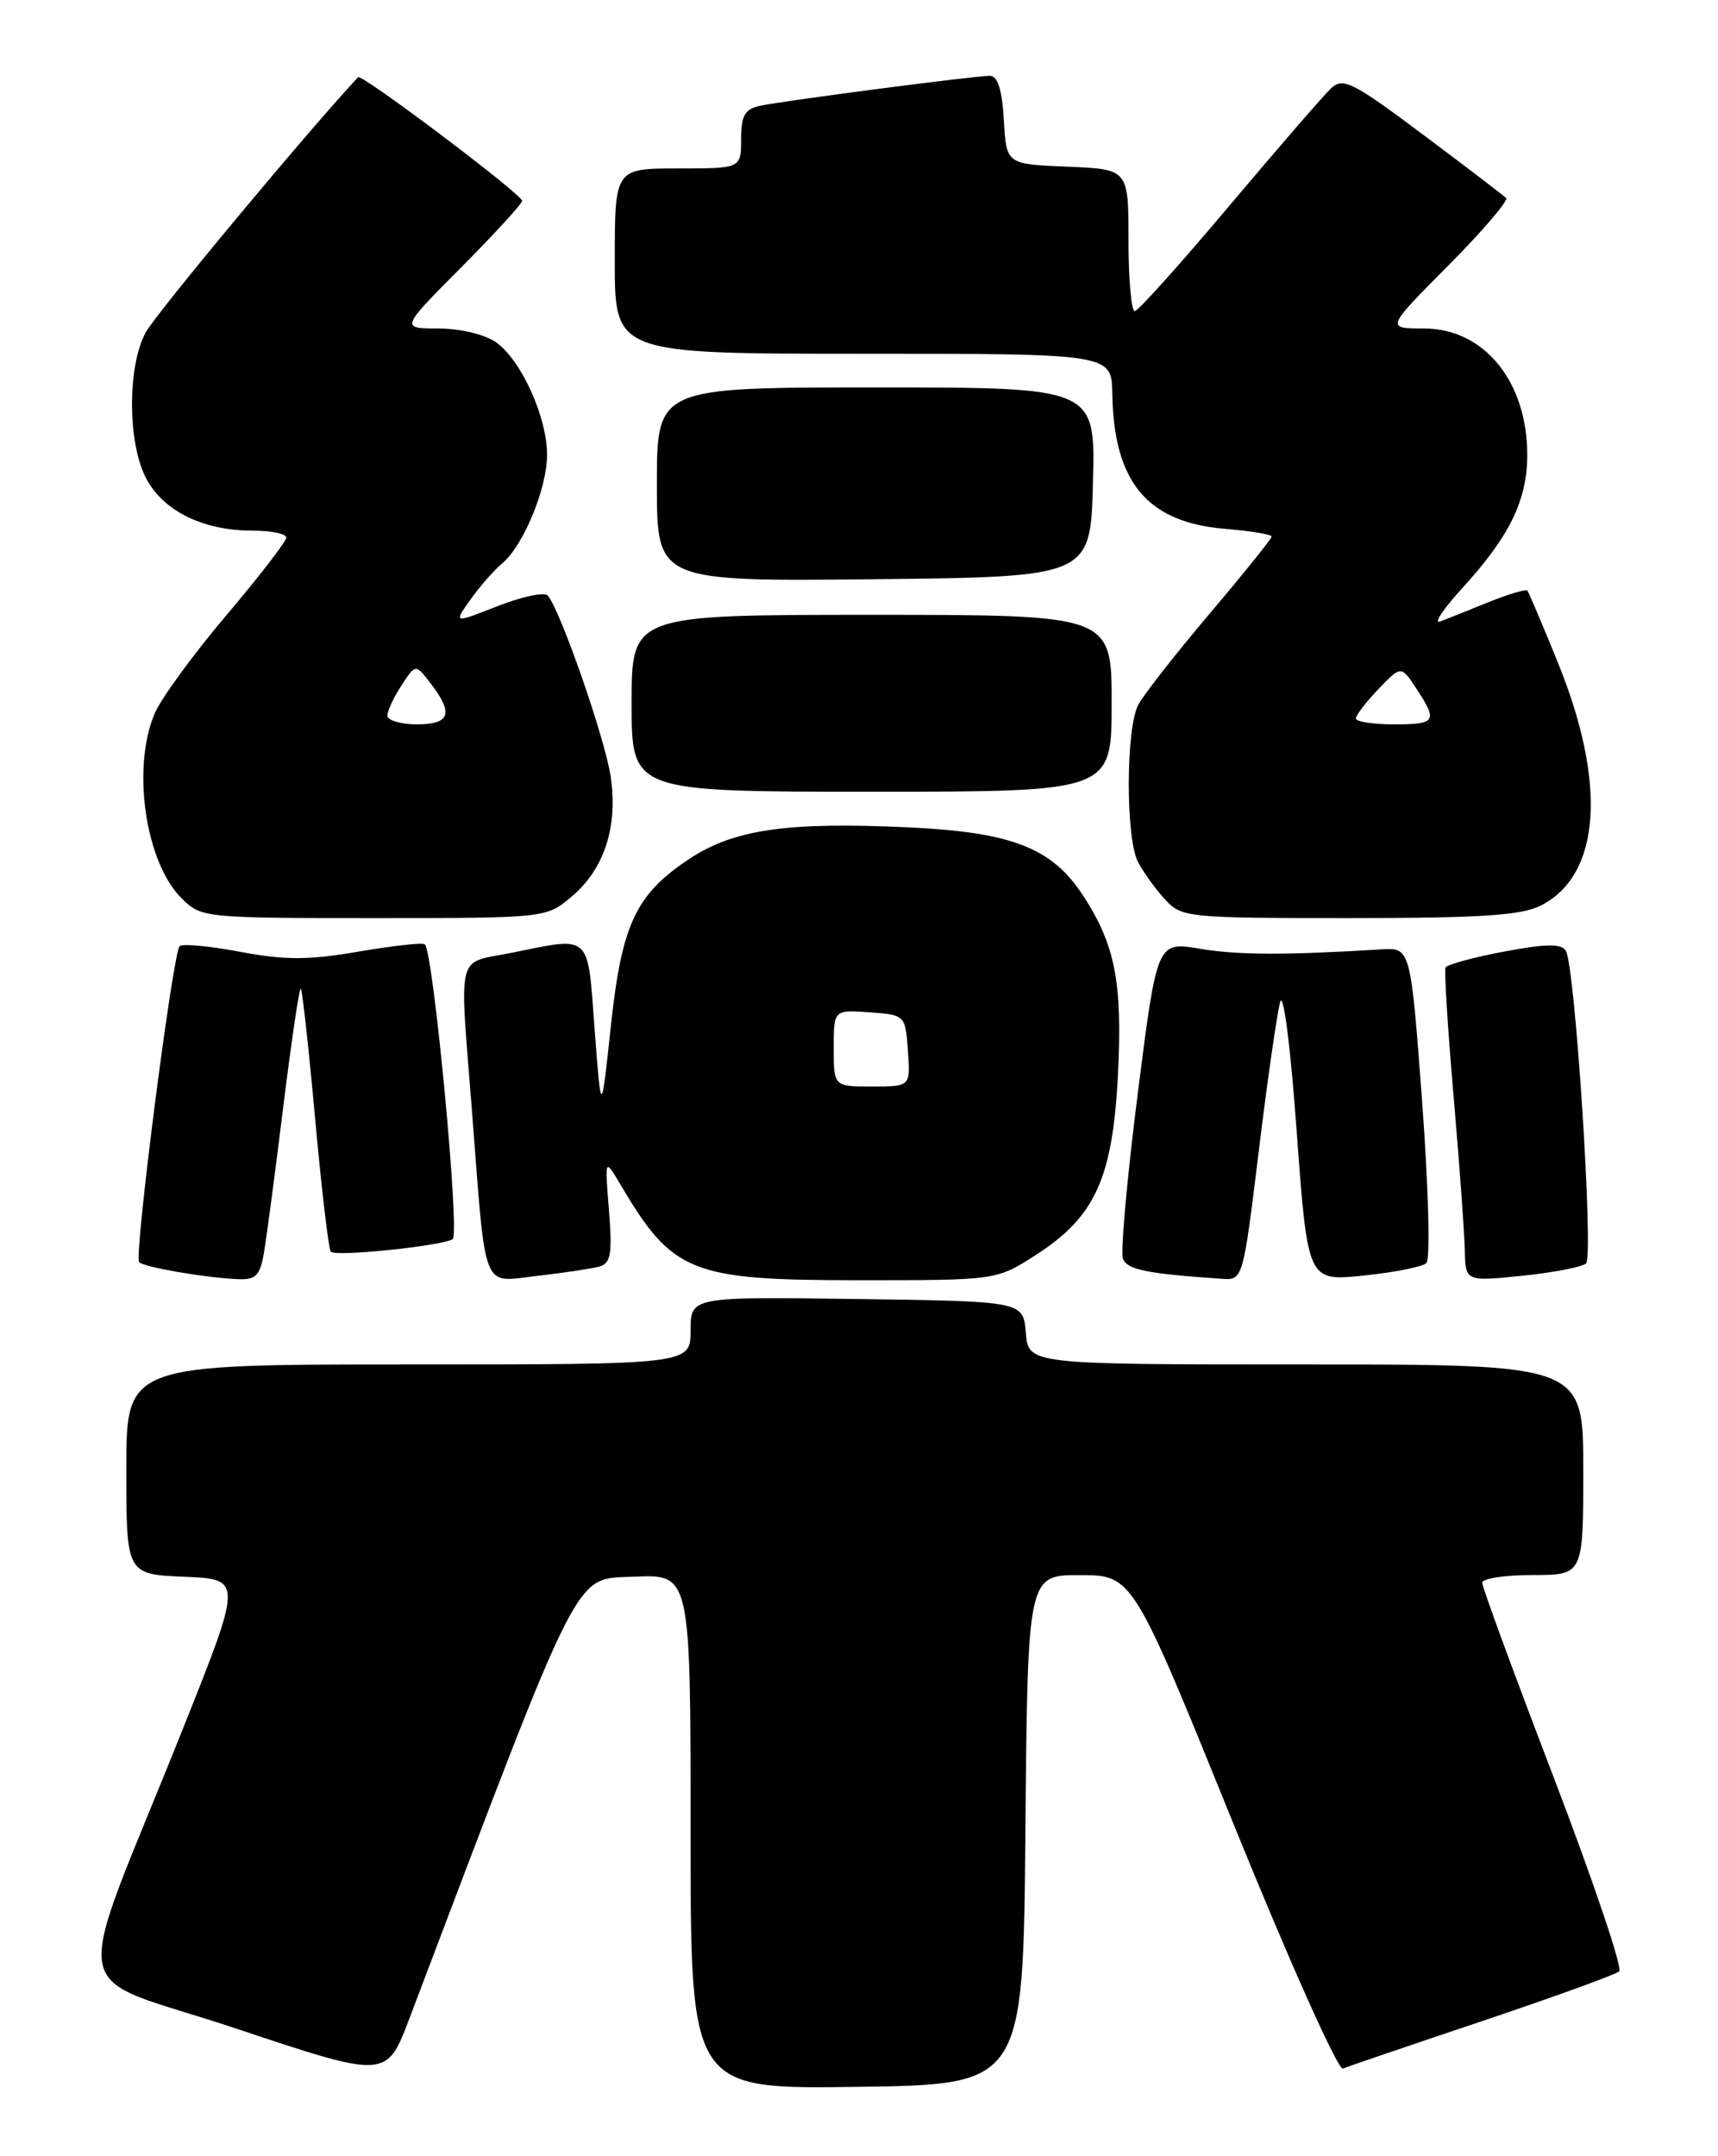 <?xml version="1.0" encoding="UTF-8" standalone="no"?>
<!DOCTYPE svg PUBLIC "-//W3C//DTD SVG 1.1//EN" "http://www.w3.org/Graphics/SVG/1.1/DTD/svg11.dtd" >
<svg xmlns="http://www.w3.org/2000/svg" xmlns:xlink="http://www.w3.org/1999/xlink" version="1.1" viewBox="0 0 204 256">
 <g >
 <path fill="currentColor"
d=" M 121.76 217.25 C 122.03 187.00 122.03 187.00 128.26 187.01 C 134.50 187.03 134.50 187.03 146.46 216.53 C 153.04 232.76 158.89 245.83 159.46 245.60 C 160.03 245.36 167.47 242.82 176.00 239.96 C 184.53 237.09 191.85 234.44 192.27 234.06 C 192.69 233.68 189.20 223.35 184.52 211.10 C 179.83 198.86 176.00 188.43 176.00 187.92 C 176.00 187.41 178.70 187.00 182.00 187.00 C 188.00 187.00 188.00 187.00 188.00 174.50 C 188.00 162.00 188.00 162.00 155.06 162.00 C 122.12 162.00 122.12 162.00 121.81 158.25 C 121.50 154.50 121.50 154.50 101.75 154.23 C 82.00 153.96 82.00 153.96 82.00 157.98 C 82.00 162.00 82.00 162.00 48.50 162.00 C 15.00 162.00 15.00 162.00 15.00 174.46 C 15.00 186.91 15.00 186.91 21.91 187.21 C 28.81 187.50 28.81 187.50 21.62 205.50 C 8.34 238.72 7.49 233.99 28.01 240.84 C 45.90 246.81 45.90 246.81 48.61 239.66 C 69.37 184.92 68.05 187.53 75.31 187.20 C 82.00 186.91 82.00 186.91 82.00 217.48 C 82.00 248.04 82.00 248.04 101.75 247.77 C 121.50 247.50 121.50 247.50 121.76 217.25 Z  M 31.34 148.75 C 31.65 146.96 32.69 139.10 33.65 131.29 C 34.62 123.47 35.55 117.21 35.72 117.39 C 35.90 117.56 36.67 124.56 37.43 132.93 C 38.19 141.30 39.03 148.36 39.28 148.62 C 39.90 149.23 52.52 147.93 53.75 147.12 C 54.63 146.55 51.48 113.15 50.45 112.12 C 50.23 111.89 46.69 112.28 42.60 112.98 C 36.62 114.01 33.86 114.01 28.53 113.01 C 24.89 112.32 21.65 112.02 21.33 112.34 C 20.51 113.16 15.89 149.22 16.52 149.86 C 17.12 150.45 24.26 151.69 28.14 151.87 C 30.37 151.98 30.86 151.50 31.34 148.75 Z  M 71.15 150.38 C 72.53 150.00 72.72 148.91 72.31 143.71 C 71.81 137.50 71.81 137.50 73.66 140.62 C 79.89 151.16 81.99 152.00 102.11 152.00 C 118.32 152.00 118.32 152.00 122.97 149.02 C 130.03 144.49 132.12 139.92 132.75 127.59 C 133.30 116.67 132.43 112.17 128.59 106.30 C 124.92 100.68 120.17 98.82 108.04 98.24 C 93.52 97.55 87.15 98.46 81.83 101.99 C 75.47 106.21 73.82 109.74 72.52 121.96 C 71.39 132.50 71.39 132.50 70.61 122.25 C 69.74 110.67 70.32 111.20 60.67 113.14 C 54.09 114.46 54.54 112.64 56.05 132.00 C 57.74 153.82 57.12 152.24 63.81 151.48 C 66.94 151.13 70.24 150.63 71.15 150.38 Z  M 149.46 136.75 C 150.48 128.36 151.63 120.38 152.00 119.00 C 152.38 117.56 153.22 124.02 153.97 134.31 C 155.28 152.13 155.28 152.13 161.89 151.45 C 165.53 151.08 168.89 150.41 169.37 149.97 C 169.85 149.52 169.63 141.14 168.87 130.83 C 167.50 112.50 167.50 112.50 164.00 112.72 C 152.59 113.42 146.94 113.40 142.45 112.64 C 137.39 111.79 137.39 111.79 135.09 129.91 C 133.83 139.87 133.04 148.66 133.34 149.45 C 133.84 150.75 136.15 151.22 145.05 151.83 C 147.59 152.00 147.59 152.00 149.46 136.75 Z  M 188.33 150.01 C 189.26 149.15 187.03 114.67 185.93 112.88 C 185.39 112.02 183.56 112.04 178.60 112.98 C 174.95 113.67 171.83 114.52 171.65 114.87 C 171.48 115.21 171.90 122.03 172.59 130.00 C 173.28 137.97 173.88 146.22 173.93 148.33 C 174.00 152.16 174.00 152.16 180.75 151.47 C 184.46 151.09 187.87 150.43 188.33 150.01 Z  M 67.86 106.47 C 71.76 103.19 73.40 98.15 72.51 92.18 C 71.84 87.66 66.50 72.33 65.03 70.70 C 64.63 70.27 61.95 70.84 59.07 71.97 C 53.84 74.03 53.84 74.03 55.87 71.18 C 56.99 69.61 58.67 67.69 59.61 66.91 C 62.13 64.83 64.96 58.00 64.96 54.00 C 64.96 49.51 61.88 42.73 58.89 40.63 C 57.57 39.71 54.60 39.00 52.05 39.00 C 47.55 39.00 47.55 39.00 54.78 31.73 C 58.75 27.73 62.00 24.18 62.00 23.85 C 62.00 23.08 42.94 8.72 42.52 9.17 C 36.53 15.58 18.43 37.33 17.28 39.50 C 15.10 43.60 15.15 52.65 17.37 56.83 C 19.42 60.69 24.13 63.00 29.97 63.00 C 32.19 63.00 34.00 63.37 34.00 63.82 C 34.00 64.27 30.79 68.44 26.86 73.07 C 22.93 77.71 19.11 82.95 18.36 84.72 C 15.63 91.18 17.25 102.34 21.54 106.63 C 23.88 108.97 24.17 109.00 44.38 109.00 C 64.82 109.00 64.85 109.00 67.86 106.47 Z  M 183.03 107.48 C 190.11 103.82 190.82 92.92 184.92 78.50 C 183.13 74.10 181.53 70.33 181.37 70.12 C 181.21 69.92 179.15 70.53 176.79 71.48 C 174.43 72.44 171.82 73.48 171.00 73.79 C 170.18 74.10 171.37 72.30 173.67 69.79 C 179.27 63.65 181.35 59.38 181.35 54.00 C 181.35 45.29 176.21 39.00 169.09 39.00 C 164.55 39.00 164.55 39.00 171.97 31.53 C 176.05 27.42 179.14 23.81 178.84 23.51 C 178.54 23.21 174.10 19.82 168.97 15.98 C 160.69 9.78 159.48 9.16 158.08 10.46 C 157.21 11.27 151.78 17.54 146.00 24.40 C 140.22 31.27 135.16 36.91 134.75 36.94 C 134.34 36.97 134.00 33.19 134.00 28.54 C 134.00 20.09 134.00 20.09 126.75 19.79 C 119.50 19.50 119.50 19.50 119.20 14.25 C 118.99 10.64 118.47 9.00 117.54 9.00 C 115.74 9.00 93.14 11.95 90.25 12.56 C 88.44 12.95 88.00 13.72 88.00 16.52 C 88.00 20.00 88.00 20.00 80.50 20.00 C 73.00 20.00 73.00 20.00 73.00 31.00 C 73.00 42.00 73.00 42.00 102.50 42.00 C 132.00 42.00 132.00 42.00 132.08 46.75 C 132.24 57.25 136.23 62.02 145.46 62.79 C 148.51 63.04 151.00 63.45 151.00 63.70 C 151.00 63.95 147.70 68.06 143.66 72.83 C 139.62 77.60 135.80 82.48 135.16 83.68 C 133.68 86.48 133.65 99.46 135.12 102.32 C 135.74 103.52 137.17 105.51 138.30 106.75 C 140.29 108.94 140.89 109.00 160.22 109.00 C 176.03 109.00 180.70 108.69 183.03 107.48 Z  M 132.00 83.50 C 132.00 73.00 132.00 73.00 103.50 73.00 C 75.00 73.00 75.00 73.00 75.00 83.50 C 75.00 94.00 75.00 94.00 103.50 94.00 C 132.00 94.00 132.00 94.00 132.00 83.50 Z  M 129.78 57.25 C 130.07 46.00 130.07 46.00 104.03 46.00 C 78.00 46.00 78.00 46.00 78.00 57.52 C 78.00 69.03 78.00 69.03 103.75 68.77 C 129.50 68.50 129.50 68.50 129.78 57.25 Z  M 99.00 124.44 C 99.00 119.89 99.00 119.89 103.25 120.19 C 107.48 120.50 107.50 120.52 107.81 124.75 C 108.11 129.00 108.11 129.00 103.56 129.00 C 99.00 129.00 99.00 129.00 99.00 124.44 Z  M 46.00 84.96 C 46.00 84.40 46.75 82.78 47.68 81.37 C 49.35 78.81 49.35 78.81 51.15 81.16 C 53.89 84.72 53.45 86.00 49.50 86.00 C 47.58 86.00 46.00 85.53 46.00 84.96 Z  M 161.00 85.30 C 161.00 84.92 162.21 83.35 163.68 81.81 C 166.37 79.01 166.37 79.01 168.18 81.75 C 170.75 85.66 170.53 86.00 165.50 86.00 C 163.03 86.00 161.00 85.69 161.00 85.30 Z "/>
</g>
</svg>